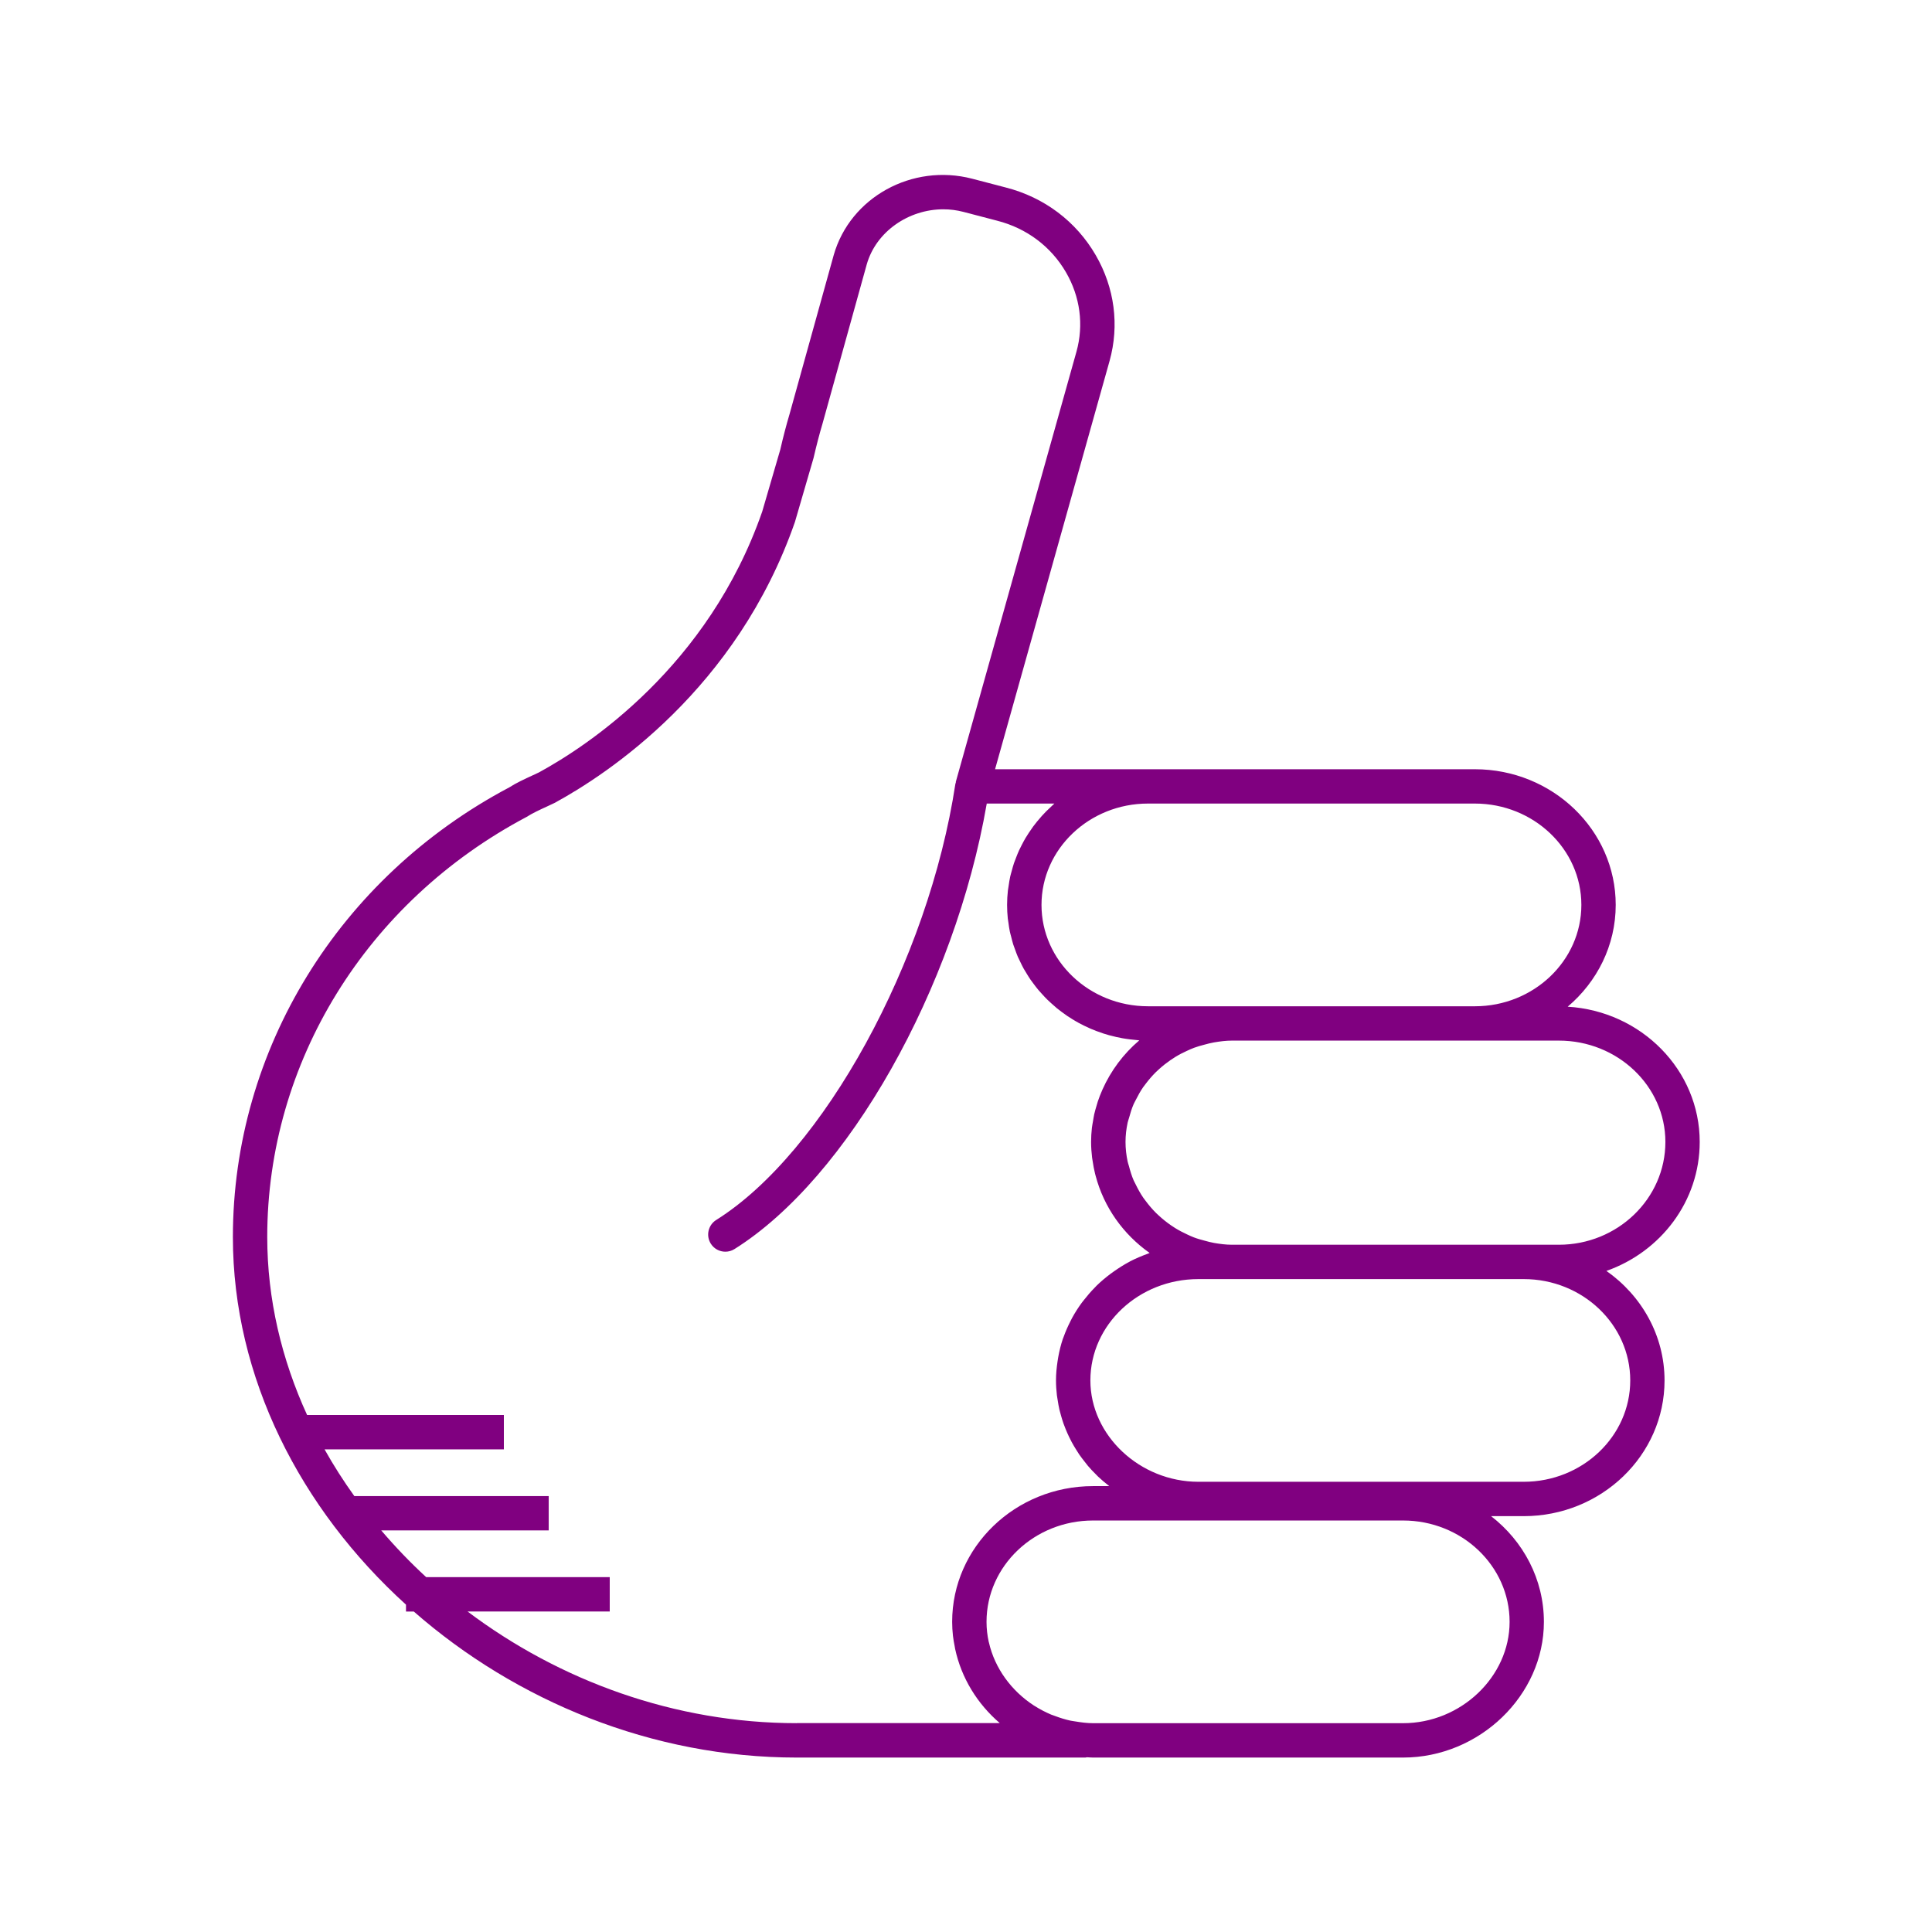 <svg xmlns="http://www.w3.org/2000/svg" xmlns:xlink="http://www.w3.org/1999/xlink" version="1.1" baseProfile="tiny" x="0px" y="0px" viewBox="0 0 90 90" overflow="scroll" xml:space="preserve" style="fill:purple"><path d="M79.179,53.196c0-3.351-2.723-6.094-6.15-6.3  c1.368-1.159,2.237-2.853,2.237-4.742c0-3.485-2.943-6.32-6.562-6.32H53.479  h-7.125l5.335-19.023c0.462-1.659,0.233-3.406-0.643-4.919  c-0.913-1.579-2.404-2.701-4.194-3.158l-1.565-0.409  c-2.793-0.726-5.684,0.866-6.45,3.56l-2.059,7.414  c-0.146,0.491-0.294,1.053-0.428,1.641l-0.843,2.892  c-2.513,7.226-8.138,10.917-10.401,12.15l-0.309,0.144  c-0.355,0.164-0.759,0.35-1.072,0.553c-7.942,4.203-12.876,12.23-12.876,20.949  c0,6.536,3.146,12.662,8.064,17.123v0.32h0.363  c4.763,4.169,11.101,6.803,17.841,6.803h13.445c0.026,0,0.047-0.012,0.073-0.014  c0.094,0.004,0.188,0.014,0.283,0.014h14.441c3.558,0,6.562-2.895,6.562-6.32  c0-1.991-0.962-3.766-2.46-4.926h1.518c3.619,0,6.562-2.835,6.562-6.32  c0-2.098-1.07-3.954-2.708-5.104C77.363,58.313,79.179,55.96,79.179,53.196z   M73.666,42.154c0,2.604-2.226,4.722-4.962,4.722H57.393h-0.854h-3.06  c-2.736,0-4.962-2.118-4.962-4.722c0-2.603,2.226-4.721,4.962-4.721h15.225  C71.44,37.434,73.666,39.552,73.666,42.154z M37.118,80.272  c-5.683,0-11.061-1.981-15.338-5.203h6.624v-1.6h-8.551  c-0.746-0.685-1.442-1.414-2.093-2.176h7.801v-1.6h-9.055  c-0.504-0.702-0.968-1.428-1.387-2.176h8.353v-1.6h-9.166  c-1.188-2.596-1.857-5.401-1.857-8.293c0-8.125,4.607-15.61,12.081-19.568  c0.277-0.177,0.612-0.331,0.937-0.48l0.366-0.172  c2.465-1.341,8.489-5.297,11.198-13.089l0.866-2.975  c0.138-0.595,0.275-1.123,0.418-1.602l2.062-7.424  c0.436-1.53,1.955-2.564,3.566-2.564c0.312,0,0.627,0.039,0.939,0.121  l1.569,0.41c1.374,0.351,2.514,1.206,3.21,2.41  c0.659,1.138,0.831,2.447,0.486,3.687l-5.62,20.038  c-0.004,0.015,0.001,0.03-0.002,0.045c-0.004,0.018-0.016,0.032-0.019,0.051  c-1.254,8.264-6.147,17.188-11.142,20.319c-0.374,0.234-0.487,0.729-0.253,1.103  c0.151,0.242,0.412,0.375,0.679,0.375c0.145,0,0.292-0.039,0.424-0.122  c5.292-3.317,10.264-12.15,11.753-20.755h3.151  c-0.046,0.04-0.087,0.085-0.132,0.125c-0.085,0.077-0.168,0.155-0.248,0.236  c-0.07,0.071-0.138,0.143-0.205,0.217c-0.077,0.086-0.152,0.173-0.225,0.263  c-0.062,0.076-0.122,0.153-0.181,0.232c-0.069,0.094-0.135,0.191-0.199,0.289  c-0.053,0.081-0.105,0.162-0.155,0.245c-0.061,0.102-0.116,0.208-0.171,0.314  c-0.044,0.084-0.088,0.168-0.127,0.254c-0.051,0.111-0.096,0.226-0.14,0.34  c-0.033,0.086-0.069,0.171-0.099,0.259c-0.041,0.122-0.074,0.248-0.108,0.374  c-0.023,0.084-0.049,0.167-0.068,0.252c-0.031,0.142-0.053,0.287-0.074,0.433  c-0.011,0.073-0.026,0.144-0.034,0.217c-0.024,0.221-0.038,0.444-0.038,0.671  c0,0.214,0.012,0.426,0.033,0.634c0.007,0.067,0.021,0.131,0.03,0.197  c0.019,0.141,0.038,0.282,0.067,0.419c0.016,0.077,0.04,0.152,0.059,0.228  c0.031,0.123,0.06,0.247,0.098,0.367c0.025,0.079,0.057,0.156,0.085,0.234  c0.041,0.114,0.081,0.228,0.129,0.339c0.033,0.077,0.073,0.151,0.109,0.227  c0.051,0.107,0.102,0.214,0.159,0.318c0.041,0.075,0.088,0.146,0.132,0.219  c0.061,0.1,0.121,0.2,0.187,0.296c0.049,0.071,0.101,0.138,0.153,0.207  c0.07,0.093,0.14,0.187,0.215,0.276c0.055,0.065,0.113,0.128,0.171,0.191  c0.079,0.087,0.157,0.173,0.241,0.255c0.061,0.061,0.126,0.118,0.189,0.176  c0.086,0.079,0.173,0.156,0.263,0.231c0.067,0.055,0.137,0.107,0.207,0.16  c0.093,0.07,0.187,0.139,0.284,0.205c0.073,0.049,0.148,0.096,0.224,0.142  c0.099,0.061,0.199,0.121,0.302,0.177c0.079,0.043,0.159,0.084,0.24,0.124  c0.104,0.052,0.21,0.101,0.317,0.147c0.084,0.036,0.169,0.07,0.255,0.103  c0.109,0.042,0.219,0.081,0.33,0.117c0.089,0.029,0.178,0.056,0.269,0.081  c0.113,0.031,0.227,0.059,0.342,0.085c0.094,0.021,0.187,0.04,0.282,0.057  c0.116,0.021,0.232,0.037,0.35,0.052c0.098,0.012,0.196,0.023,0.296,0.031  c0.047,0.004,0.093,0.012,0.141,0.015c-0.739,0.628-1.324,1.413-1.714,2.288  c-0.007,0.016-0.013,0.032-0.02,0.047c-0.074,0.169-0.142,0.34-0.2,0.516  c-0.017,0.05-0.029,0.102-0.045,0.153c-0.044,0.147-0.088,0.293-0.122,0.443  c-0.022,0.099-0.035,0.2-0.053,0.301c-0.018,0.109-0.041,0.217-0.054,0.327  c-0.024,0.216-0.038,0.435-0.038,0.657c0,0.249,0.018,0.493,0.047,0.734  c0.006,0.049,0.016,0.096,0.023,0.145c0.029,0.205,0.068,0.406,0.116,0.604  c0.008,0.03,0.016,0.059,0.024,0.089c0.384,1.469,1.289,2.735,2.516,3.6  c-0.03,0.01-0.057,0.027-0.087,0.037c-0.28,0.102-0.554,0.216-0.814,0.351  c-0.014,0.008-0.028,0.017-0.042,0.024c-0.248,0.132-0.483,0.281-0.71,0.441  c-0.054,0.038-0.108,0.075-0.16,0.114c-0.228,0.171-0.445,0.352-0.648,0.549  c-0.034,0.033-0.064,0.068-0.097,0.102c-0.178,0.18-0.343,0.371-0.498,0.57  c-0.035,0.045-0.072,0.089-0.106,0.135c-0.166,0.226-0.316,0.462-0.45,0.708  c-0.029,0.053-0.054,0.107-0.082,0.161c-0.116,0.229-0.22,0.464-0.307,0.707  c-0.013,0.037-0.03,0.073-0.043,0.111c-0.091,0.27-0.159,0.549-0.211,0.833  c-0.012,0.066-0.022,0.131-0.032,0.198c-0.044,0.293-0.074,0.59-0.074,0.895  c0,0.234,0.016,0.465,0.042,0.693c0.009,0.076,0.025,0.15,0.036,0.225  c0.023,0.151,0.048,0.301,0.082,0.448c0.02,0.087,0.045,0.171,0.069,0.256  c0.037,0.132,0.076,0.263,0.121,0.391c0.031,0.087,0.065,0.173,0.1,0.259  c0.05,0.122,0.103,0.242,0.16,0.361c0.041,0.084,0.082,0.167,0.126,0.249  c0.063,0.117,0.131,0.23,0.201,0.342c0.048,0.077,0.095,0.154,0.146,0.229  c0.08,0.116,0.166,0.227,0.254,0.338c0.051,0.064,0.098,0.13,0.151,0.192  c0.123,0.144,0.253,0.281,0.389,0.414c0.026,0.025,0.049,0.052,0.075,0.077  c0.158,0.15,0.324,0.291,0.497,0.425c0.011,0.009,0.021,0.019,0.032,0.027  h-0.756c-3.619,0-6.562,2.835-6.562,6.32c0,0.22,0.013,0.437,0.037,0.652  c0.018,0.165,0.049,0.326,0.08,0.487c0.008,0.042,0.013,0.085,0.022,0.126  c0.291,1.353,1.034,2.56,2.08,3.455H37.118z M70.323,75.552  c0,2.559-2.272,4.721-4.963,4.721H50.919c-0.279,0-0.55-0.037-0.818-0.081  c-0.08-0.014-0.162-0.022-0.24-0.039c-0.245-0.053-0.481-0.128-0.712-0.215  c-0.061-0.023-0.125-0.041-0.184-0.066c-0.267-0.113-0.523-0.247-0.765-0.401  c-0.013-0.009-0.028-0.015-0.041-0.024c-1.046-0.682-1.817-1.731-2.091-2.932  c-0.002-0.01-0.007-0.018-0.009-0.028c-0.067-0.303-0.103-0.616-0.103-0.935  c0-2.603,2.227-4.721,4.963-4.721h5.62h8.821  C68.097,70.831,70.323,72.949,70.323,75.552z M75.943,64.306  c0,2.603-2.227,4.721-4.963,4.721H56.539h-0.712c-2.729,0-5.033-2.162-5.033-4.721  c0-2.603,2.258-4.721,5.033-4.721h0.712h0.854h13.588  C73.717,59.585,75.943,61.703,75.943,64.306z M72.616,57.985h-1.636H57.393  c-0.287,0-0.566-0.037-0.841-0.085c-0.151-0.026-0.295-0.067-0.441-0.106  c-0.168-0.045-0.337-0.091-0.498-0.153c-0.105-0.04-0.205-0.087-0.306-0.134  c-0.195-0.09-0.385-0.188-0.566-0.301c-0.066-0.041-0.13-0.084-0.194-0.128  c-0.199-0.138-0.389-0.289-0.565-0.452c-0.043-0.04-0.087-0.08-0.129-0.121  c-0.178-0.177-0.339-0.367-0.488-0.568c-0.034-0.046-0.071-0.091-0.104-0.139  c-0.138-0.2-0.254-0.413-0.36-0.631c-0.029-0.06-0.063-0.117-0.09-0.178  c-0.094-0.216-0.161-0.442-0.221-0.671c-0.018-0.07-0.046-0.136-0.06-0.206  c-0.063-0.298-0.099-0.604-0.099-0.917c0-0.307,0.036-0.608,0.099-0.901  c0.016-0.076,0.046-0.146,0.066-0.221c0.059-0.218,0.124-0.433,0.214-0.639  c0.031-0.071,0.071-0.136,0.105-0.205c0.101-0.202,0.21-0.4,0.339-0.586  c0.041-0.06,0.088-0.116,0.132-0.174c0.139-0.182,0.288-0.356,0.451-0.518  c0.055-0.054,0.112-0.106,0.169-0.157c0.163-0.147,0.336-0.283,0.518-0.409  c0.078-0.054,0.157-0.106,0.239-0.156c0.166-0.102,0.341-0.19,0.519-0.272  c0.113-0.052,0.226-0.105,0.344-0.148c0.152-0.057,0.311-0.1,0.47-0.142  c0.15-0.04,0.3-0.082,0.456-0.108c0.275-0.047,0.554-0.084,0.841-0.084  h11.312h3.912c2.736,0,4.963,2.118,4.963,4.721  C77.579,55.837,75.353,57.985,72.616,57.985z"></path></svg>